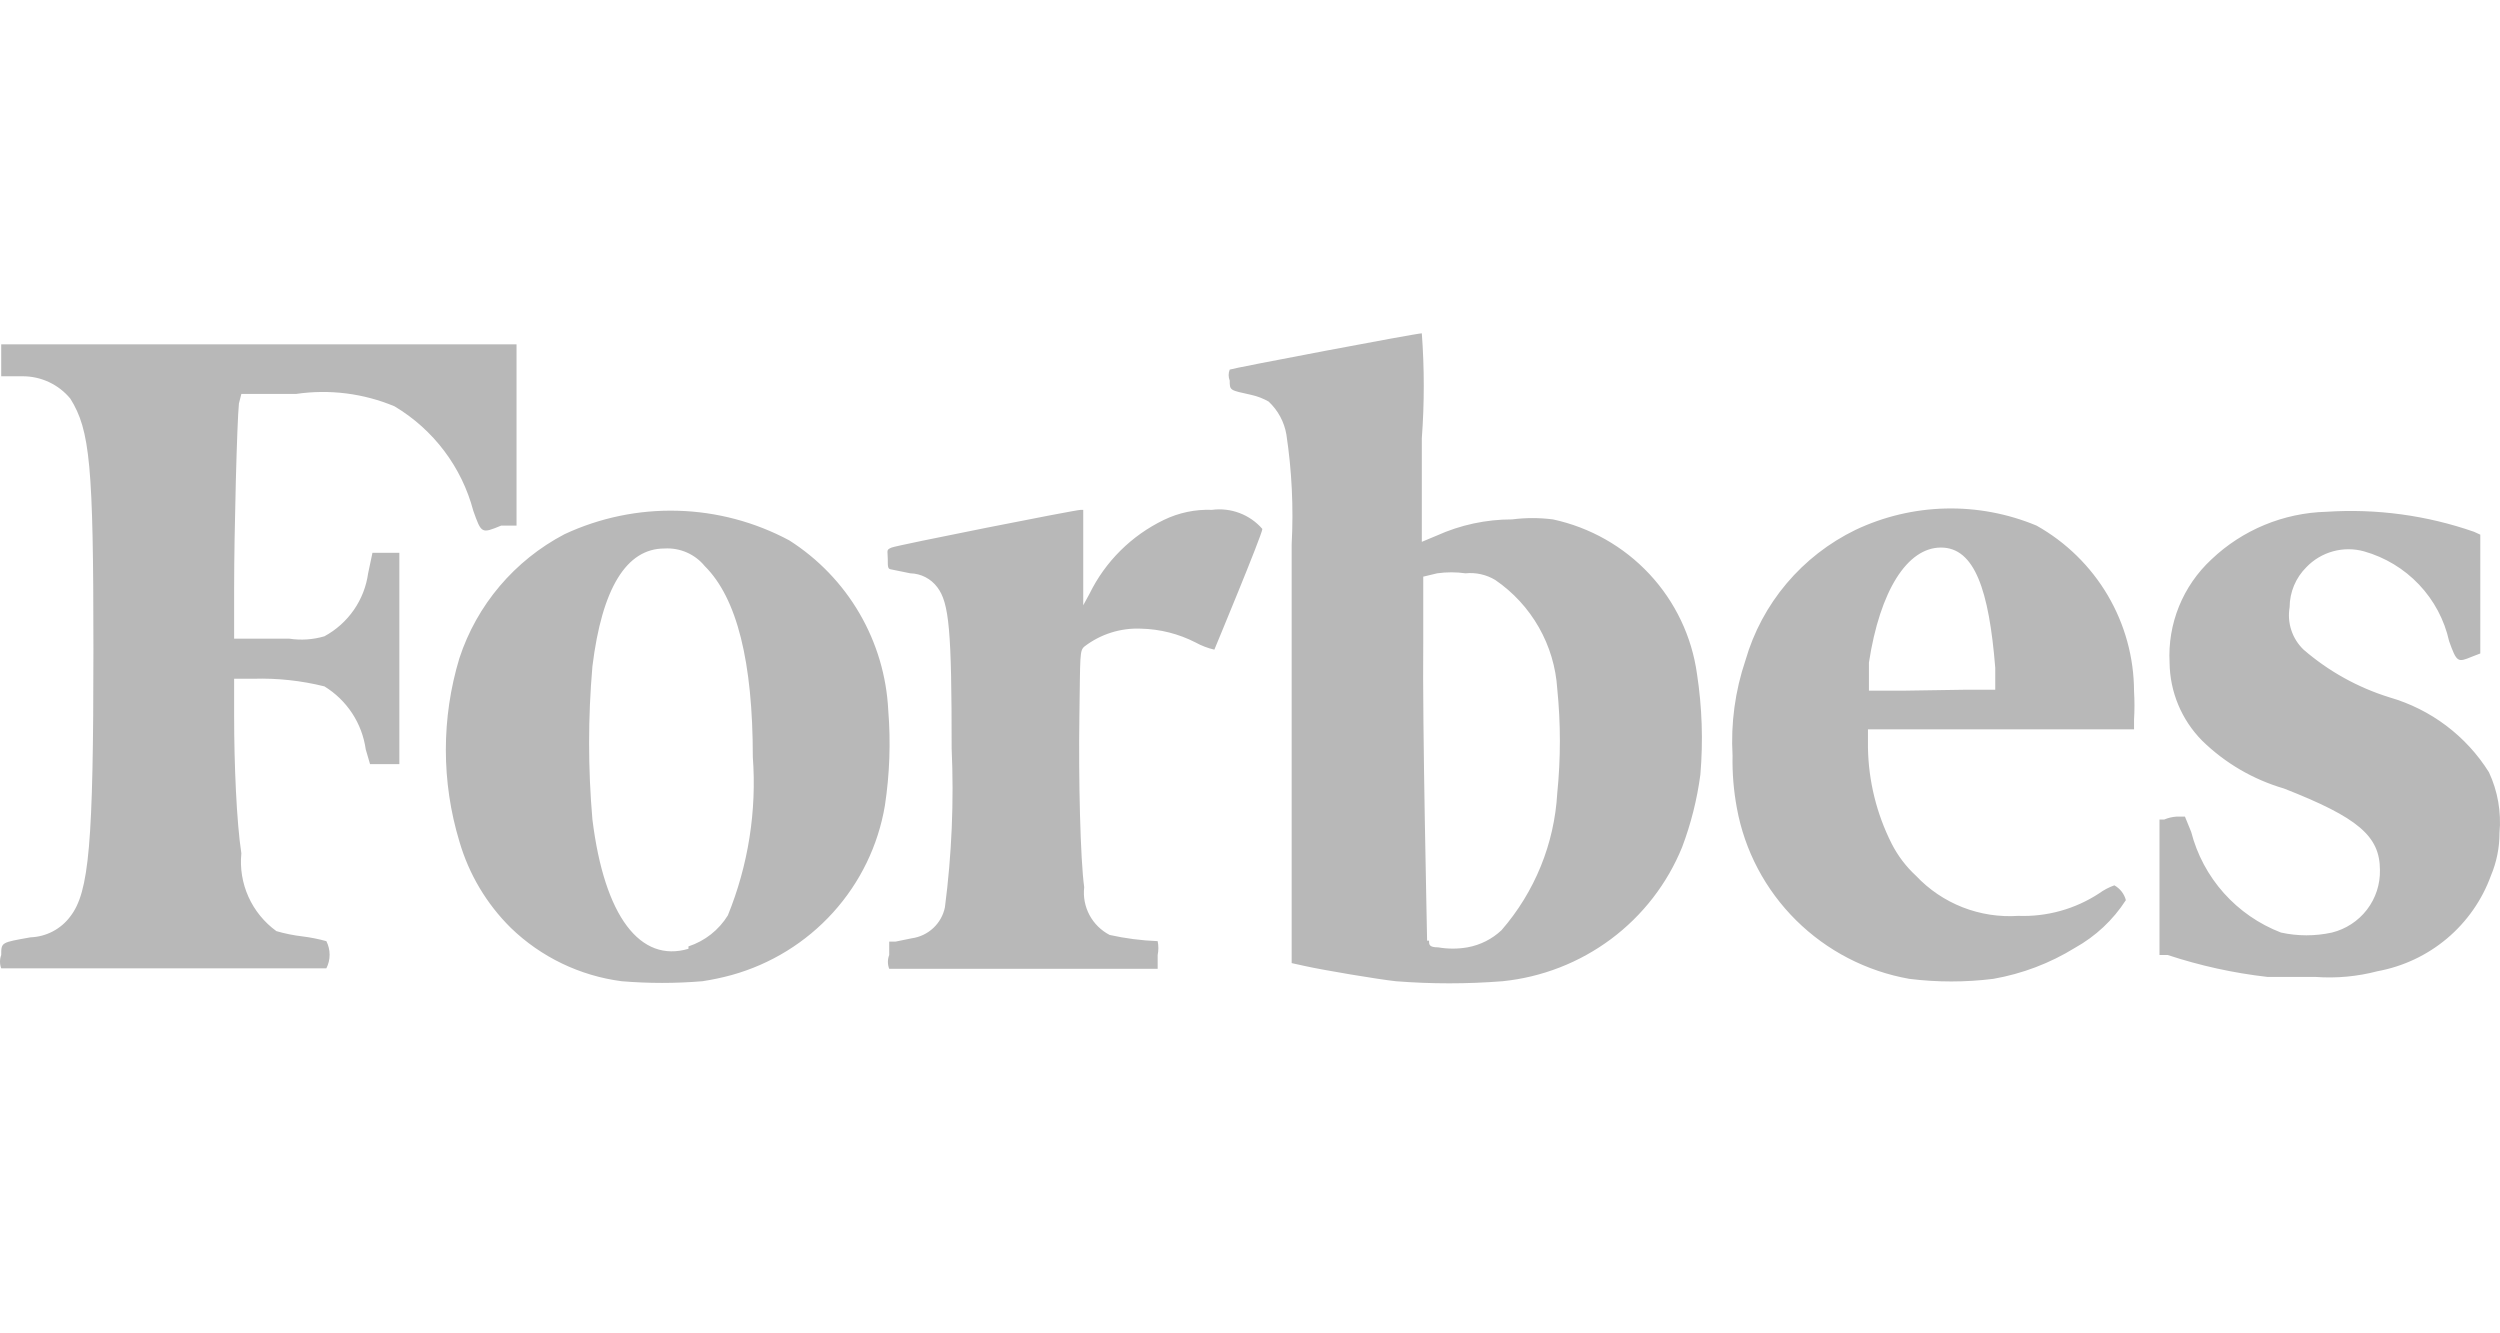 <svg width="150" height="80" viewBox="0 0 150 80" fill="none" xmlns="http://www.w3.org/2000/svg">
<path d="M14.481 23.636H17.766C19.766 23.343 21.809 23.6 23.673 24.38C26.011 25.777 27.707 28.027 28.398 30.649C28.888 32.023 28.888 32.023 30.07 31.536H30.992V20.658H0.073V22.576H1.341C1.892 22.573 2.437 22.691 2.935 22.924C3.434 23.157 3.874 23.498 4.222 23.922C5.404 25.811 5.605 27.929 5.605 38.95C5.605 50.658 5.346 53.521 4.222 54.981C3.945 55.356 3.586 55.664 3.172 55.882C2.757 56.1 2.299 56.223 1.831 56.24C0.073 56.555 0.073 56.526 0.073 57.299C-0.024 57.558 -0.024 57.843 0.073 58.101H19.581C19.71 57.848 19.777 57.569 19.777 57.285C19.777 57.002 19.71 56.722 19.581 56.469C19.108 56.339 18.627 56.243 18.14 56.183C17.614 56.121 17.093 56.016 16.584 55.868C15.855 55.339 15.278 54.631 14.909 53.813C14.54 52.994 14.392 52.094 14.481 51.202C14.193 49.313 14.048 45.849 14.048 42.986V40.725H15.201C16.637 40.681 18.072 40.836 19.466 41.183C20.133 41.593 20.701 42.144 21.13 42.797C21.558 43.45 21.836 44.19 21.944 44.962L22.203 45.849H23.961V33.168H22.347L22.088 34.399C21.979 35.188 21.685 35.942 21.229 36.598C20.774 37.254 20.17 37.795 19.466 38.177C18.784 38.379 18.065 38.428 17.362 38.321H14.048V35.229C14.048 32.023 14.221 25.267 14.336 24.208L14.481 23.636ZM149.337 46.336C147.975 44.158 145.85 42.557 143.372 41.842C141.472 41.252 139.716 40.277 138.214 38.979C137.876 38.654 137.623 38.252 137.478 37.808C137.332 37.364 137.298 36.891 137.378 36.431C137.381 35.529 137.743 34.664 138.387 34.027C138.823 33.573 139.375 33.245 139.984 33.079C140.593 32.912 141.236 32.913 141.845 33.082C143.105 33.439 144.244 34.127 145.142 35.075C146.039 36.022 146.663 37.193 146.945 38.464C147.406 39.752 147.464 39.752 148.299 39.408L148.818 39.208V32.08L148.444 31.908C145.607 30.919 142.597 30.51 139.597 30.706C137.014 30.771 134.547 31.792 132.682 33.569C131.835 34.355 131.173 35.317 130.739 36.385C130.306 37.453 130.114 38.602 130.175 39.752C130.191 41.51 130.893 43.193 132.134 44.446C133.505 45.786 135.188 46.769 137.033 47.309C141.499 49.055 142.796 50.172 142.796 52.204C142.815 53.061 142.54 53.899 142.016 54.581C141.493 55.262 140.751 55.746 139.914 55.954C138.908 56.174 137.866 56.174 136.86 55.954C135.542 55.446 134.366 54.633 133.429 53.583C132.492 52.532 131.821 51.274 131.471 49.914L131.097 48.998H130.578C130.33 49.016 130.087 49.074 129.858 49.17H129.569V57.299H130.059C132.006 57.943 134.015 58.384 136.053 58.616H138.934C140.184 58.707 141.44 58.591 142.652 58.273C144.189 57.991 145.626 57.314 146.819 56.31C148.012 55.305 148.92 54.008 149.452 52.547C149.796 51.732 149.972 50.856 149.971 49.971C150.084 48.725 149.866 47.471 149.337 46.336ZM122.193 31.536C120.466 30.816 118.605 30.467 116.733 30.511C114.861 30.555 113.019 30.993 111.329 31.794C109.741 32.566 108.332 33.66 107.196 35.006C106.059 36.352 105.219 37.92 104.731 39.609C104.107 41.451 103.843 43.394 103.953 45.334C103.932 46.389 104.019 47.444 104.212 48.483C104.677 51.035 105.918 53.386 107.767 55.218C109.616 57.05 111.986 58.276 114.557 58.731C116.231 58.94 117.925 58.94 119.599 58.731C121.337 58.426 122.999 57.795 124.498 56.87C125.737 56.18 126.787 55.197 127.552 54.008C127.503 53.821 127.417 53.646 127.298 53.494C127.179 53.341 127.03 53.214 126.861 53.12C126.532 53.238 126.221 53.402 125.939 53.607C124.505 54.545 122.813 55.015 121.098 54.952C119.959 55.029 118.818 54.852 117.756 54.437C116.695 54.021 115.74 53.375 114.96 52.547C114.357 51.991 113.859 51.332 113.49 50.601C112.595 48.821 112.113 46.865 112.078 44.876V43.759H128.042V43.187C128.077 42.615 128.077 42.041 128.042 41.469C128.036 39.448 127.492 37.464 126.465 35.72C125.437 33.975 123.963 32.532 122.193 31.536ZM114.153 41.441H112.136V39.752C112.799 35.429 114.441 32.853 116.458 32.853C118.476 32.853 119.34 35.401 119.715 40.067V41.383H117.986L114.153 41.441ZM72.717 30.591C71.721 30.553 70.731 30.76 69.835 31.193C67.888 32.132 66.314 33.695 65.369 35.63L64.994 36.317V30.591H64.85C64.504 30.591 53.843 32.71 53.497 32.853C53.151 32.996 53.266 33.025 53.266 33.54C53.266 34.055 53.266 34.141 53.497 34.17L54.62 34.399C54.935 34.406 55.244 34.485 55.524 34.629C55.803 34.773 56.046 34.978 56.234 35.229C56.955 36.174 57.099 37.834 57.099 44.904C57.241 48.087 57.106 51.277 56.695 54.437C56.599 54.913 56.355 55.348 55.999 55.681C55.643 56.015 55.191 56.23 54.707 56.297L53.727 56.498H53.353V57.299C53.248 57.566 53.248 57.863 53.353 58.13H69.46V57.299C69.516 57.026 69.516 56.743 69.46 56.469C68.491 56.432 67.526 56.307 66.579 56.097C66.063 55.829 65.641 55.412 65.368 54.901C65.096 54.39 64.985 53.809 65.052 53.235C64.821 51.574 64.706 46.708 64.763 42.986C64.821 39.265 64.763 39.036 65.081 38.779C66.045 38.044 67.238 37.669 68.452 37.719C69.596 37.744 70.72 38.028 71.737 38.55C72.09 38.744 72.468 38.889 72.861 38.979C72.861 38.979 75.742 32.051 75.742 31.737C75.374 31.311 74.904 30.983 74.375 30.783C73.847 30.583 73.277 30.517 72.717 30.591ZM53.295 42.614C53.194 40.569 52.603 38.577 51.571 36.804C50.538 35.031 49.094 33.53 47.359 32.424C45.297 31.319 43.003 30.709 40.661 30.645C38.319 30.58 35.994 31.062 33.873 32.051C30.875 33.622 28.611 36.292 27.563 39.494C26.48 43.079 26.48 46.901 27.563 50.486C28.131 52.446 29.192 54.229 30.646 55.668C32.457 57.423 34.793 58.548 37.302 58.874C38.913 59.008 40.533 59.008 42.143 58.874C42.736 58.784 43.323 58.66 43.901 58.502C46.247 57.85 48.357 56.548 49.985 54.748C51.612 52.949 52.691 50.726 53.093 48.34C53.381 46.445 53.449 44.524 53.295 42.614ZM41.308 56.927C38.426 57.786 36.265 55.009 35.545 49.17C35.28 46.112 35.28 43.038 35.545 39.981C36.121 35.286 37.591 32.91 39.867 32.91C40.326 32.882 40.786 32.963 41.207 33.148C41.628 33.332 41.998 33.614 42.288 33.969C44.218 35.887 45.169 39.695 45.169 45.42C45.409 48.66 44.896 51.911 43.671 54.923C43.13 55.802 42.292 56.461 41.308 56.784V56.927ZM93.176 31.164C92.362 31.06 91.539 31.06 90.726 31.164C89.165 31.163 87.623 31.495 86.202 32.137L85.309 32.51V26.298C85.465 24.201 85.465 22.096 85.309 20C84.963 20 73.956 22.09 73.783 22.176C73.698 22.387 73.698 22.623 73.783 22.834C73.783 23.435 73.783 23.407 75.079 23.693C75.444 23.774 75.793 23.909 76.117 24.093C76.679 24.619 77.054 25.312 77.183 26.069C77.511 28.247 77.617 30.453 77.5 32.653V57.786L78.278 57.958C79.431 58.215 82.687 58.759 83.753 58.874C85.882 59.042 88.021 59.042 90.15 58.874C92.513 58.634 94.765 57.758 96.665 56.341C98.564 54.923 100.037 53.018 100.927 50.83C101.457 49.426 101.825 47.966 102.022 46.479C102.193 44.465 102.126 42.437 101.82 40.439C101.511 38.199 100.516 36.107 98.969 34.448C97.423 32.789 95.4 31.642 93.176 31.164ZM85.626 56.441C85.626 56.069 85.338 43.53 85.395 38.521V34.599L86.231 34.399C86.795 34.319 87.367 34.319 87.931 34.399C88.555 34.336 89.182 34.477 89.718 34.8C90.794 35.537 91.687 36.508 92.331 37.639C92.975 38.769 93.353 40.03 93.435 41.326C93.645 43.411 93.645 45.511 93.435 47.595C93.262 50.625 92.087 53.513 90.092 55.811C89.526 56.345 88.815 56.703 88.046 56.841C87.465 56.942 86.87 56.942 86.289 56.841C85.741 56.841 85.741 56.67 85.741 56.441H85.626Z" fill="#B8B8B8"/>
</svg>
